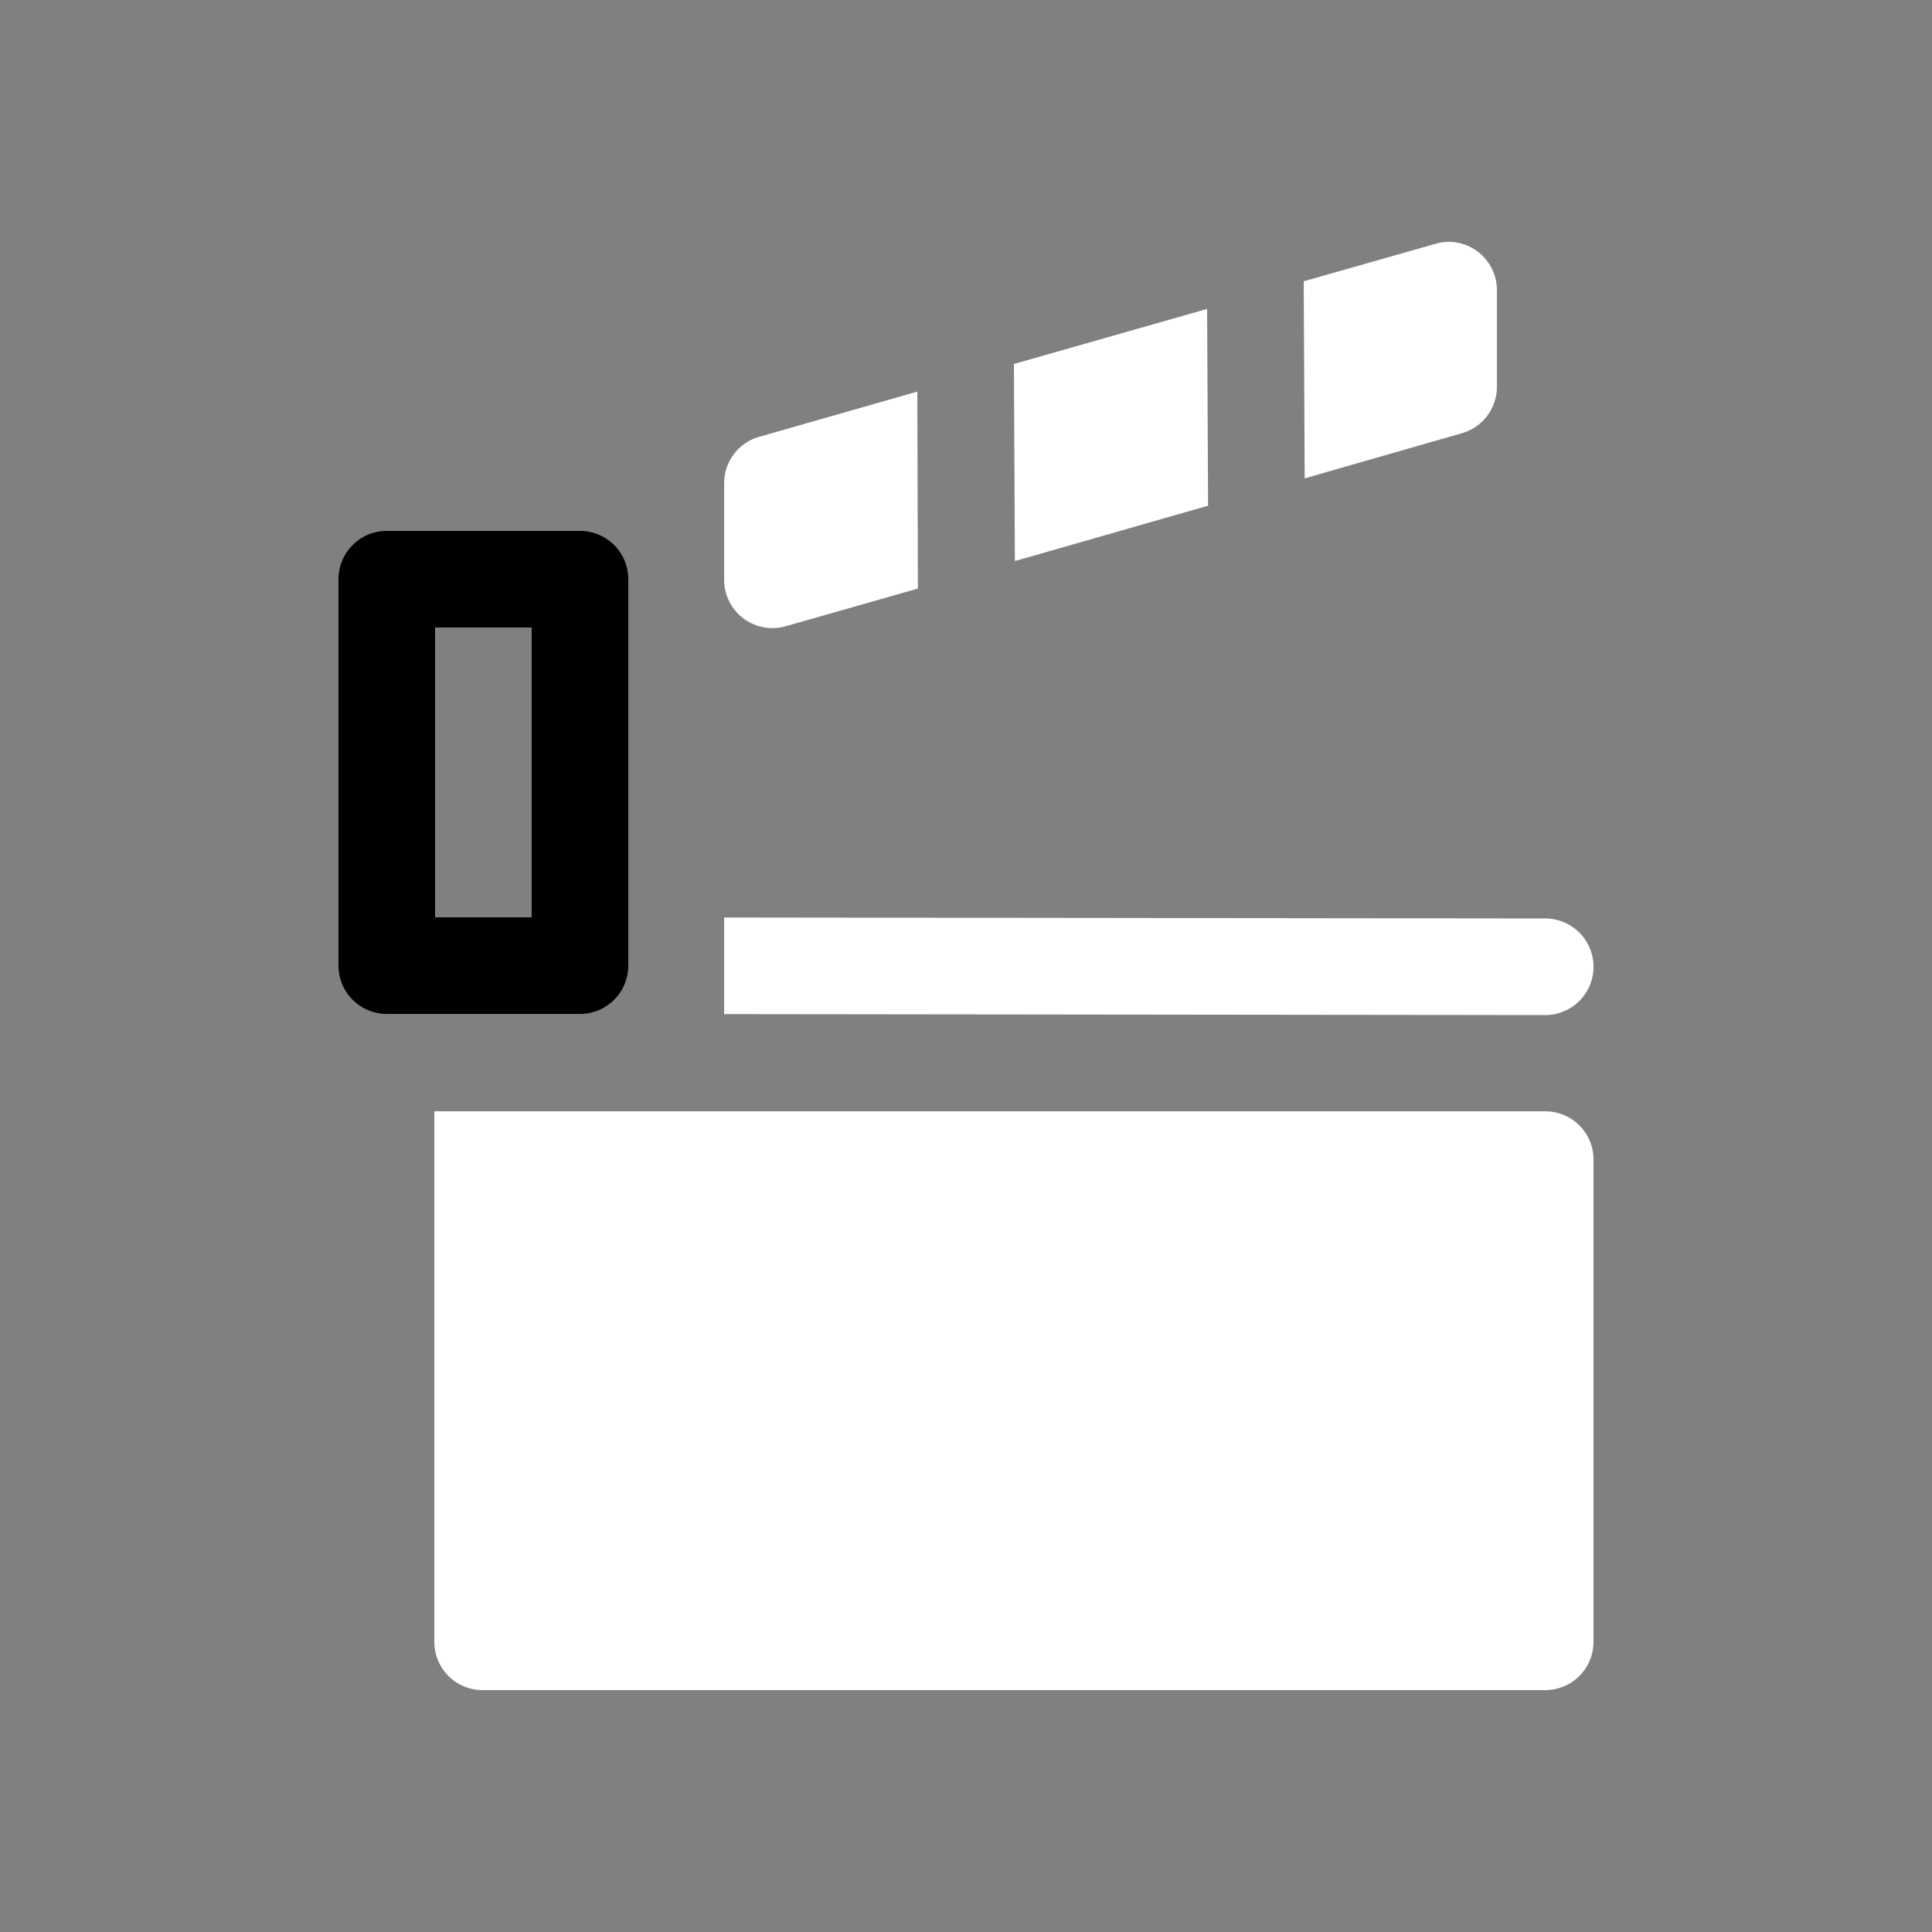 <svg height="64" width="64" viewBox="0 0 20 20"><rect x="0" y="0" width="20" height="20" fill="#808080" stroke="none"/><title>sequence</title><g fill="#000000" class="nc-icon-wrapper"><g transform="translate(0 0)"><path d="M14.98 2.504a.5.5 0 0 0-.12.02l-1.364.388.01 2.04 1.63-.468a.5.5 0 0 0 .36-.48v-1a.5.5 0 0 0-.516-.5zm-2.484.694l-2 .57.01 2.04 2-.573zm-3 .856l-1.637.468a.5.5 0 0 0-.363.48v1a.5.5 0 0 0 .637.481l1.369-.39zm-2 5.444v1l8.5.01a.5.5 0 0 0 0-1zm-3 2.006v5.492a.5.5 0 0 0 .5.5h11a.5.5 0 0 0 .5-.5v-4.992a.5.5 0 0 0-.5-.5z" fill="#ffffff"></path><path d="M4.004 5.496a.5.5 0 0 0-.5.5v4a.5.5 0 0 0 .5.5h2a.5.5 0 0 0 .5-.5v-4a.5.5 0 0 0-.5-.5zm.5 1h1v3h-1z" data-color="color-2"></path></g></g></svg>
